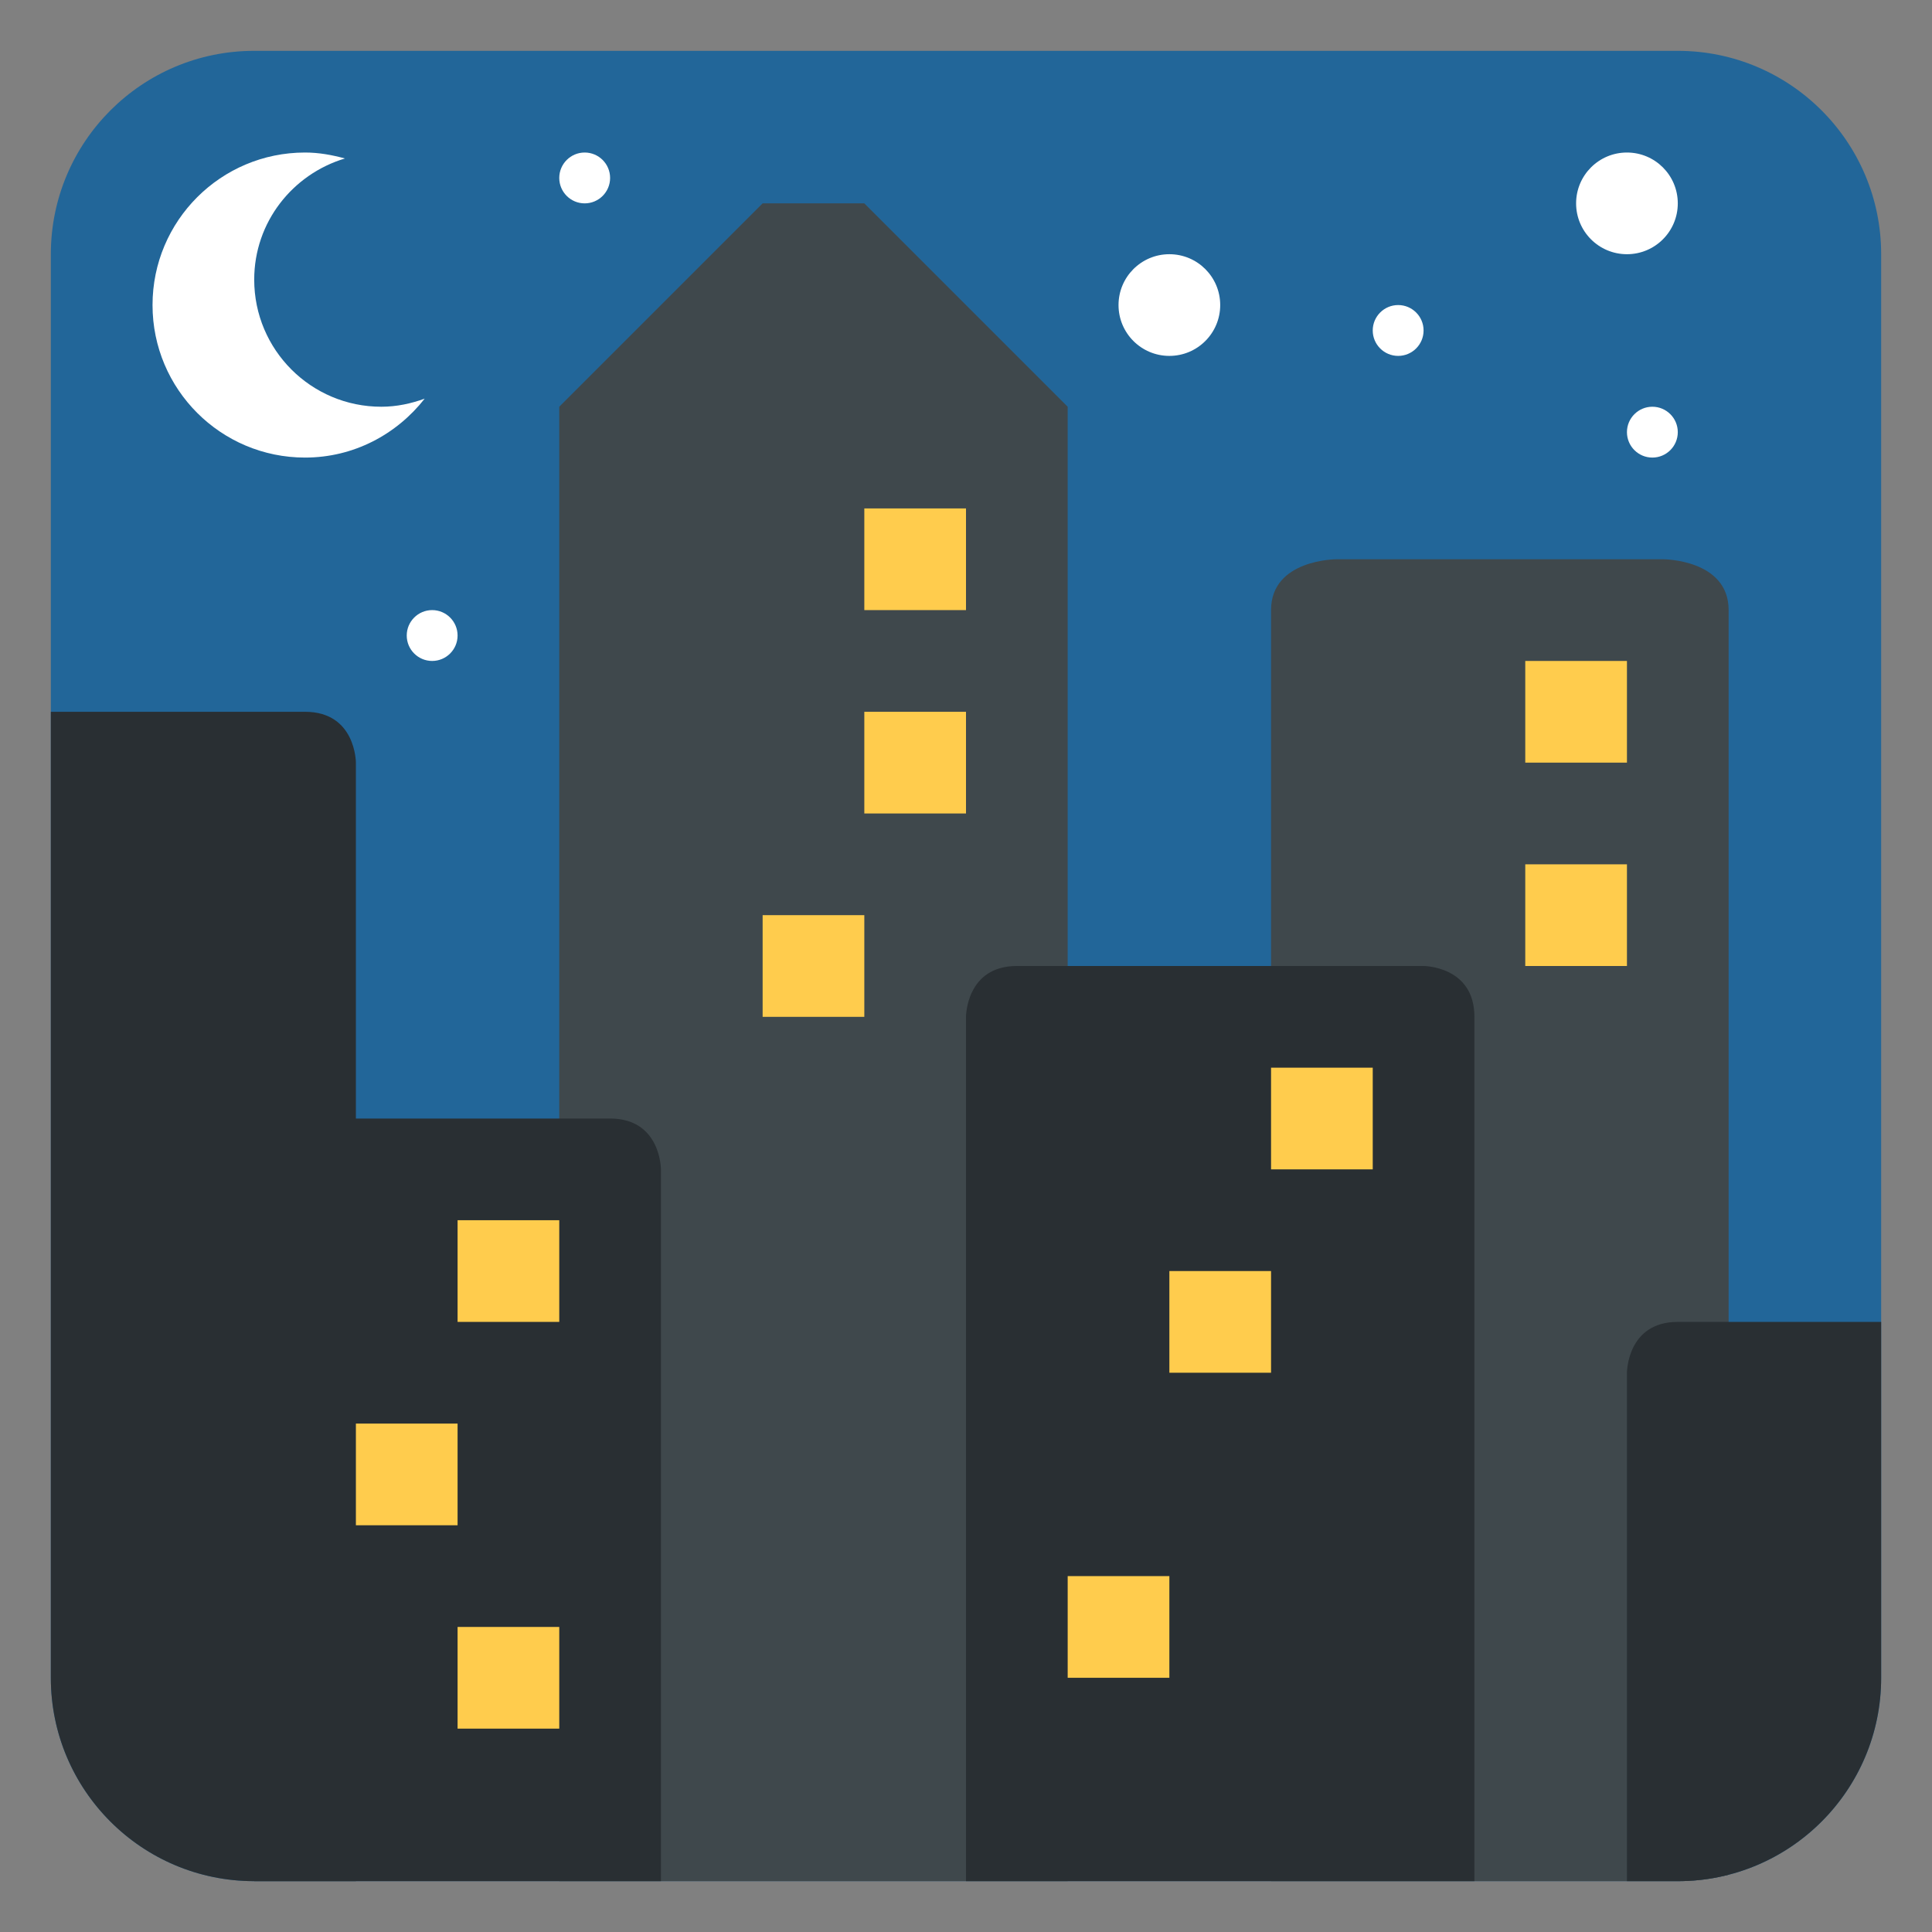 <svg xmlns="http://www.w3.org/2000/svg" xmlns:svg="http://www.w3.org/2000/svg" style="enable-background:new 0 0 47.5 47.5" id="svg2" version="1.1" viewBox="0 0 47.5 47.5" xml:space="preserve"><rect x="0" y="0" width="47.5" height="47.5" fill="#808080" stroke="none"/><defs id="defs6"><clipPath id="clipPath18"><path id="path20" d="M 5,37 C 2.791,37 1,35.209 1,33 L 1,33 1,5 C 1,2.791 2.791,1 5,1 l 0,0 28,0 c 2.209,0 4,1.791 4,4 l 0,0 0,28 c 0,2.209 -1.791,4 -4,4 l 0,0 -28,0 z"/></clipPath><clipPath id="clipPath74"><path id="path76" d="M 0,38 38,38 38,0 0,0 0,38 z"/></clipPath></defs><g id="g12" transform="matrix(1.25,0,0,-1.25,0,47.5)"><g id="g14"><g id="g16" clip-path="url(#clipPath18)"><path id="path22" d="M 38,0 0,0 0,38 38,38 38,0 z" style="fill:#269;fill-opacity:1;fill-rule:nonzero;stroke:none"/><g id="g24" transform="translate(11,1)"><path id="path26" d="m 0,0 0,29 4,4 2,0 4,-4 L 10,0 0,0 z" style="fill:#3f484c;fill-opacity:1;fill-rule:nonzero;stroke:none"/></g><g id="g28" transform="translate(34,26)"><path id="path30" d="M 0,0 C 0,1 -1.286,1 -1.286,1 L -7.714,1 C -7.714,1 -9,1.001 -9,0 l 0,-25 9,0 0,25 z" style="fill:#3f484c;fill-opacity:1;fill-rule:nonzero;stroke:none"/></g><g id="g32" transform="translate(29,18)"><path id="path34" d="m 0,0 c 0,1 -1,1 -1,1 l -8,0 c -1,0 -1,-1 -1,-1 l 0,-17 10,0 0,17 z" style="fill:#292f33;fill-opacity:1;fill-rule:nonzero;stroke:none"/></g><g id="g36" transform="translate(7,23)"><path id="path38" d="m 0,0 c 0,0 0,1 -1,1 l -5,0 0,-23 6,0 0,22 z" style="fill:#292f33;fill-opacity:1;fill-rule:nonzero;stroke:none"/></g><g id="g40" transform="translate(13,15)"><path id="path42" d="m 0,0 c 0,0 0,1 -1,1 l -6,0 c 0,0 -1,10e-4 -1,-1 l 0,-14 8,0 0,14 z" style="fill:#292f33;fill-opacity:1;fill-rule:nonzero;stroke:none"/></g><g id="g44" transform="translate(32,11)"><path id="path46" d="M 0,0 C 0,0 0,1 1,1 L 5,1 5,-10 0,-10 0,0 z" style="fill:#292f33;fill-opacity:1;fill-rule:nonzero;stroke:none"/></g></g></g><path id="path48" d="M 11,4 9,4 9,6 11,6 11,4 z" style="fill:#ffcc4d;fill-opacity:1;fill-rule:nonzero;stroke:none"/><path id="path50" d="m 11,12 -2,0 0,2 2,0 0,-2 z" style="fill:#ffcc4d;fill-opacity:1;fill-rule:nonzero;stroke:none"/><path id="path52" d="M 9,8 7,8 7,10 9,10 9,8 z" style="fill:#ffcc4d;fill-opacity:1;fill-rule:nonzero;stroke:none"/><path id="path54" d="m 19,26 -2,0 0,2 2,0 0,-2 z" style="fill:#ffcc4d;fill-opacity:1;fill-rule:nonzero;stroke:none"/><path id="path56" d="m 19,22 -2,0 0,2 2,0 0,-2 z" style="fill:#ffcc4d;fill-opacity:1;fill-rule:nonzero;stroke:none"/><path id="path58" d="m 17,18 -2,0 0,2 2,0 0,-2 z" style="fill:#ffcc4d;fill-opacity:1;fill-rule:nonzero;stroke:none"/><path id="path60" d="m 27,15 -2,0 0,2 2,0 0,-2 z" style="fill:#ffcc4d;fill-opacity:1;fill-rule:nonzero;stroke:none"/><path id="path62" d="m 25,11 -2,0 0,2 2,0 0,-2 z" style="fill:#ffcc4d;fill-opacity:1;fill-rule:nonzero;stroke:none"/><path id="path64" d="m 23,5 -2,0 0,2 2,0 0,-2 z" style="fill:#ffcc4d;fill-opacity:1;fill-rule:nonzero;stroke:none"/><path id="path66" d="m 32,23 -2,0 0,2 2,0 0,-2 z" style="fill:#ffcc4d;fill-opacity:1;fill-rule:nonzero;stroke:none"/><path id="path68" d="m 32,19 -2,0 0,2 2,0 0,-2 z" style="fill:#ffcc4d;fill-opacity:1;fill-rule:nonzero;stroke:none"/><g id="g70"><g id="g72" clip-path="url(#clipPath74)"><g id="g78" transform="translate(7.5,30)"><path id="path80" d="m 0,0 c -1.381,0 -2.5,1.119 -2.5,2.5 0,1.13 0.755,2.074 1.784,2.383 C -0.967,4.952 -1.227,5 -1.5,5 c -1.657,0 -3,-1.343 -3,-3 0,-1.657 1.343,-3 3,-3 0.959,0 1.803,0.458 2.353,1.159 C 0.585,0.062 0.301,0 0,0" style="fill:#fff;fill-opacity:1;fill-rule:nonzero;stroke:none"/></g><g id="g82" transform="translate(12,34.5)"><path id="path84" d="M 0,0 C 0,-0.276 -0.224,-0.5 -0.5,-0.5 -0.776,-0.5 -1,-0.276 -1,0 -1,0.276 -0.776,0.5 -0.5,0.5 -0.224,0.5 0,0.276 0,0" style="fill:#fff;fill-opacity:1;fill-rule:nonzero;stroke:none"/></g><g id="g86" transform="translate(9,25.5)"><path id="path88" d="M 0,0 C 0,-0.276 -0.224,-0.5 -0.5,-0.5 -0.776,-0.5 -1,-0.276 -1,0 -1,0.276 -0.776,0.5 -0.5,0.5 -0.224,0.5 0,0.276 0,0" style="fill:#fff;fill-opacity:1;fill-rule:nonzero;stroke:none"/></g><g id="g90" transform="translate(24,32)"><path id="path92" d="m 0,0 c 0,-0.552 -0.447,-1 -1,-1 -0.553,0 -1,0.448 -1,1 0,0.552 0.447,1 1,1 0.553,0 1,-0.448 1,-1" style="fill:#fff;fill-opacity:1;fill-rule:nonzero;stroke:none"/></g><g id="g94" transform="translate(28,31.5)"><path id="path96" d="M 0,0 C 0,-0.276 -0.224,-0.5 -0.5,-0.5 -0.776,-0.5 -1,-0.276 -1,0 -1,0.276 -0.776,0.5 -0.5,0.5 -0.224,0.5 0,0.276 0,0" style="fill:#fff;fill-opacity:1;fill-rule:nonzero;stroke:none"/></g><g id="g98" transform="translate(33,34)"><path id="path100" d="m 0,0 c 0,-0.552 -0.447,-1 -1,-1 -0.553,0 -1,0.448 -1,1 0,0.552 0.447,1 1,1 0.553,0 1,-0.448 1,-1" style="fill:#fff;fill-opacity:1;fill-rule:nonzero;stroke:none"/></g><g id="g102" transform="translate(33,29.5)"><path id="path104" d="M 0,0 C 0,-0.276 -0.224,-0.5 -0.5,-0.5 -0.776,-0.5 -1,-0.276 -1,0 -1,0.276 -0.776,0.5 -0.5,0.5 -0.224,0.5 0,0.276 0,0" style="fill:#fff;fill-opacity:1;fill-rule:nonzero;stroke:none"/></g></g></g></g></svg>